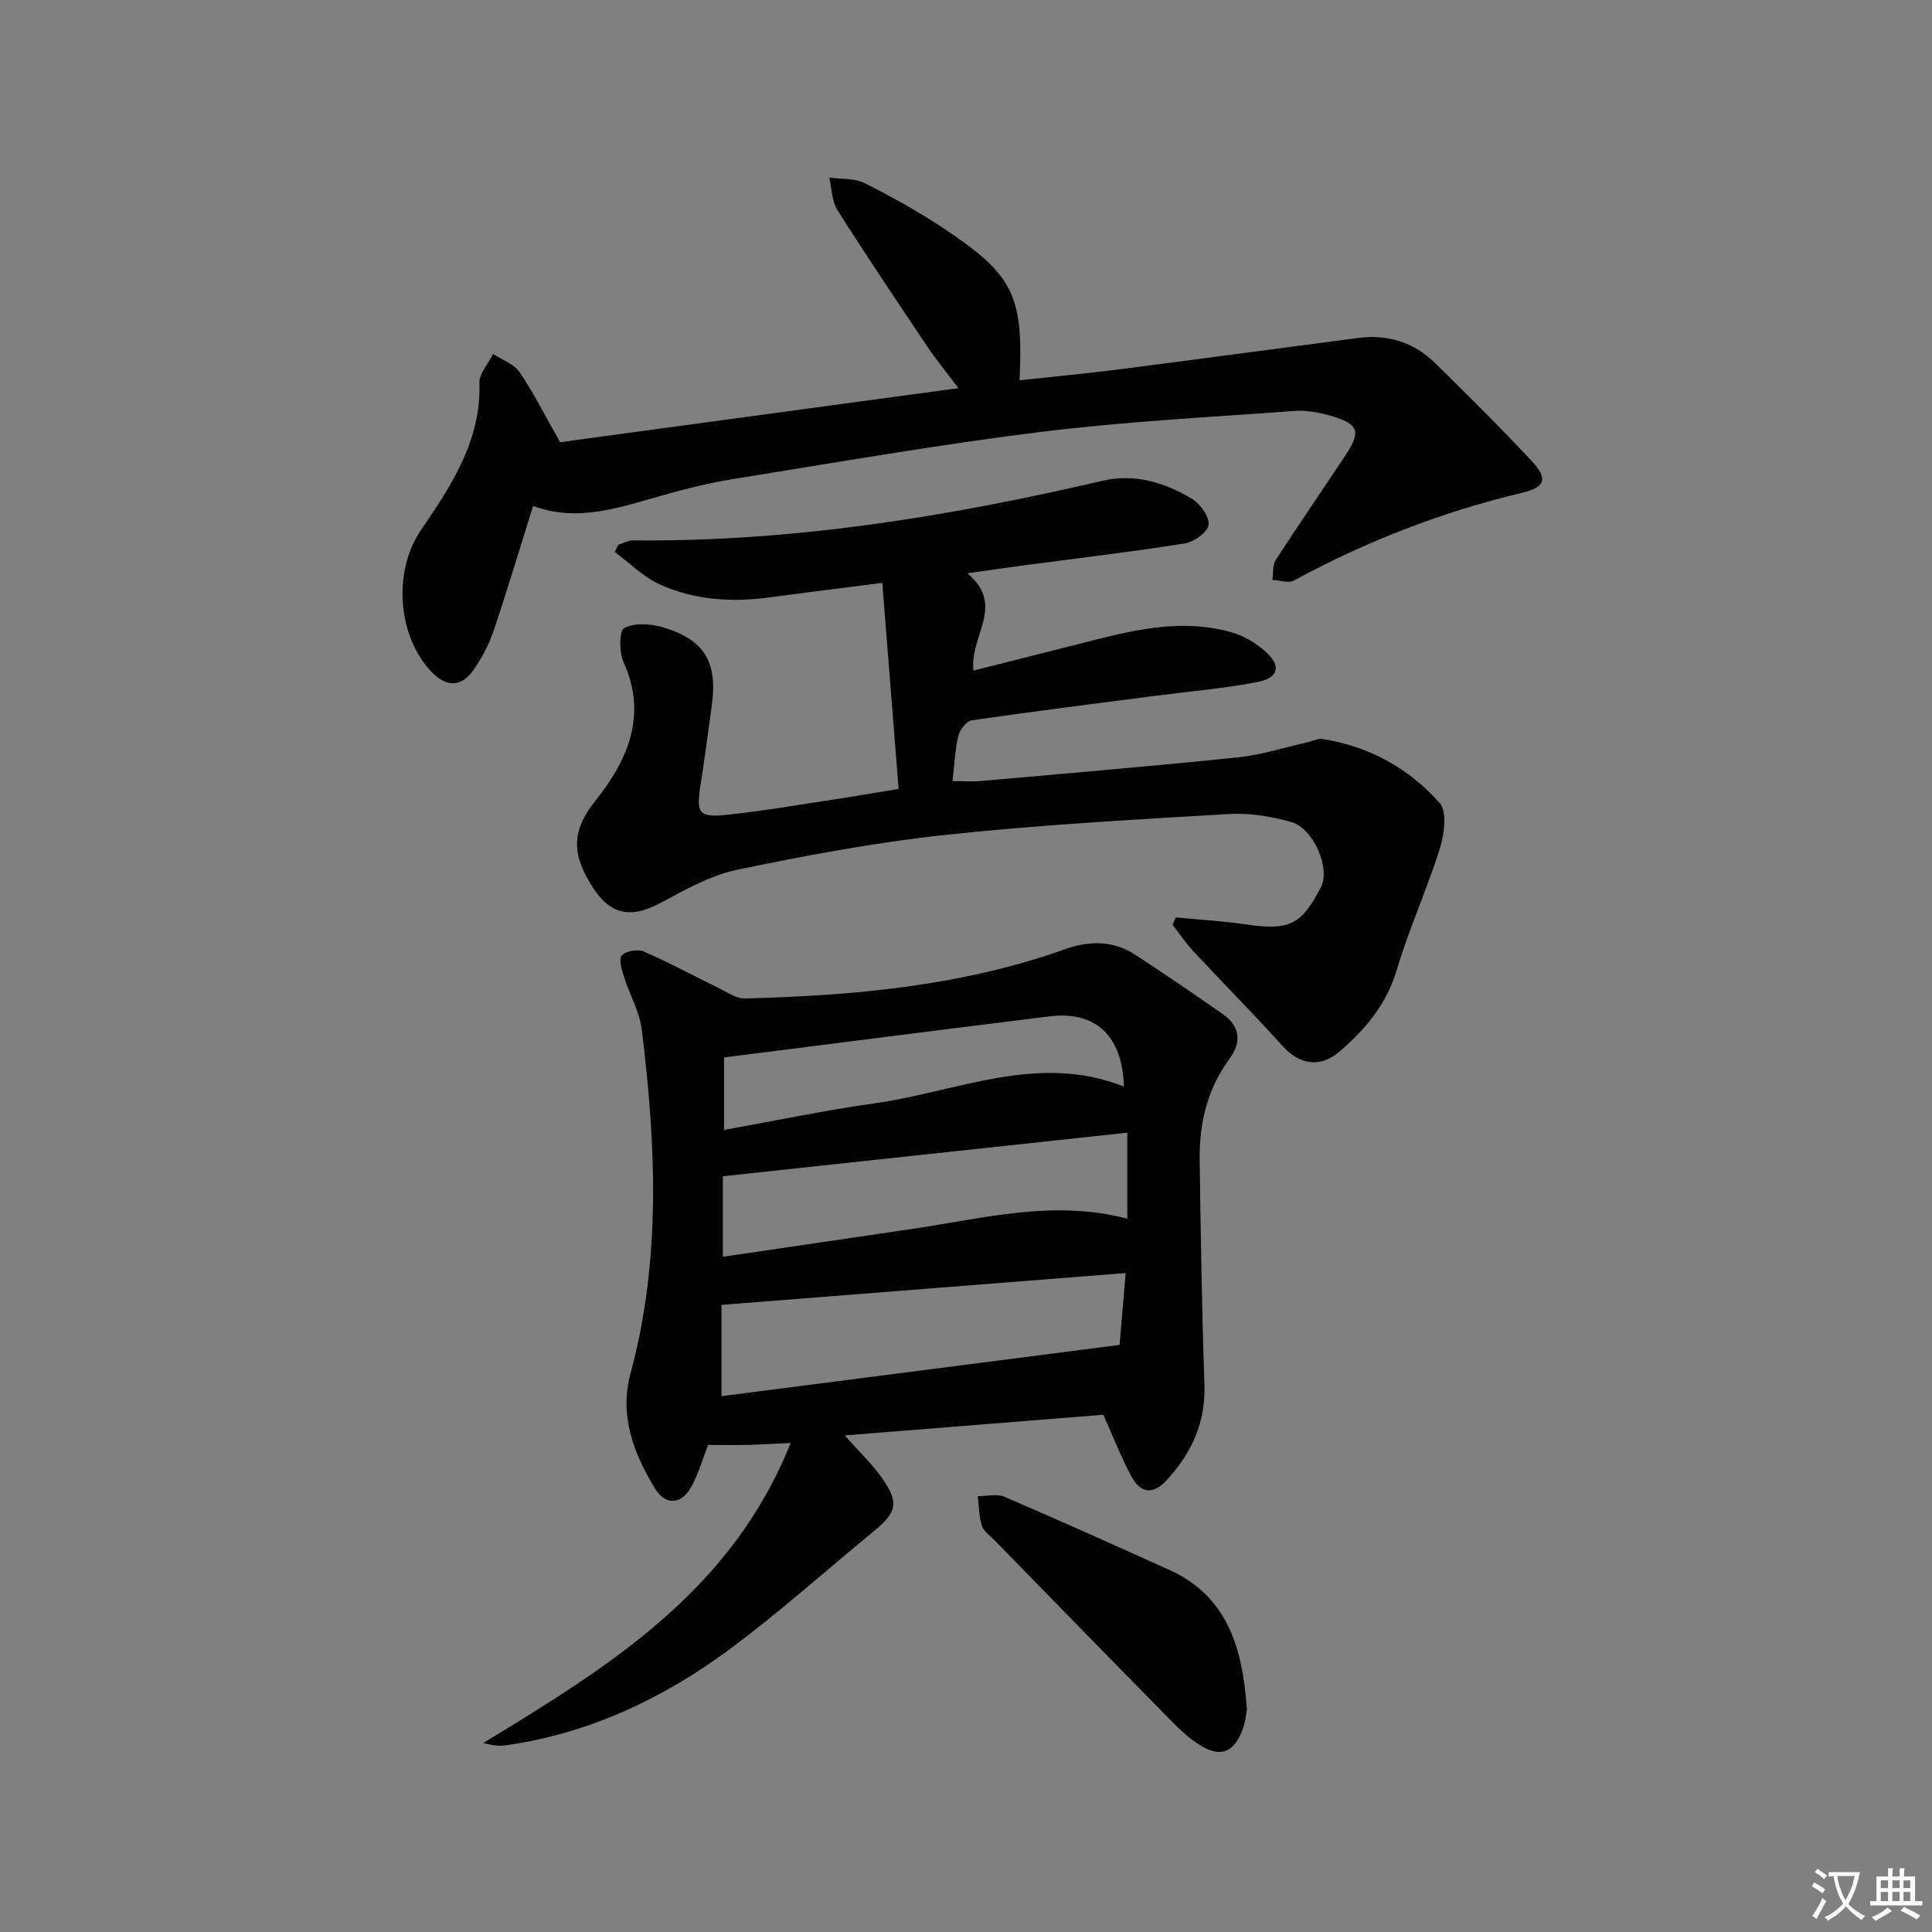 <svg enable-background="new 0 0 400 400" viewBox="0 0 400 400" xmlns="http://www.w3.org/2000/svg"><rect x="0" y="0" width="400" height="400" fill="#808080" stroke="none"/><path d="m377.9 391.2c-.2.3-.4.5-.6.8-.7-.6-1.4-1-2.2-1.5.2-.3.4-.5.5-.8.6.4 1.4.8 2.3 1.5zm-1.8 6.1c-.2-.2-.5-.4-.9-.6.4-.6.8-1.2 1.2-1.9s.7-1.3.9-1.9c.3.3.5.5.8.7-.7 1.3-1.4 2.6-2 3.7zm2.2-9c-.3.3-.5.5-.6.8-.6-.6-1.3-1.1-2-1.5.3-.3.5-.5.6-.7.6.5 1.3.9 2 1.4zm.3.2v-.9h2 4.5c-.3 1.3-.6 2.5-1 3.6s-.9 2.1-1.4 3c.4.5 1 1 1.6 1.4s1.2.8 1.9 1.1c-.3.2-.5.4-.8.8-.4-.3-1-.7-1.6-1.2s-1.2-1.1-1.6-1.6c-.5.6-1.1 1.1-1.7 1.6s-1.4.9-2.1 1.4c-.1-.3-.3-.5-.7-.8.6-.2 1.2-.5 1.9-1s1.4-1.1 2-1.8c-.5-.8-.9-1.6-1.2-2.5s-.6-2-.8-3.2c-.4.1-.7.1-1 .1zm2.5 2.7c.3 1 .7 1.7 1 2.2.3-.5.6-1.1 1-2s.6-1.9.9-3h-3.2-.4c.1.9.3 1.8.7 2.8z" fill="#fbfcfa"/><path d="m396.5 388.5v1.5 3.6h1.5v.9c-.4 0-1 0-1.7 0h-7.9c-.5 0-.9 0-1.2 0v-.9h1.3v-3.5c0-.7 0-1.2 0-1.6h2.4c0-.8 0-1.4 0-1.7h1c0 .3-.1.8-.1 1.7h1.5c0-.8 0-1.4 0-1.7h1c0 .3-.1.9-.1 1.7zm-8.2 9.2c-.2-.3-.5-.5-.8-.8.8-.3 1.4-.6 1.9-.9s1-.7 1.4-1.1c.3.3.6.5.9.8-1.6 1-2.8 1.6-3.4 2zm2.6-6.8v-1.6h-1.5v1.6zm0 2.7v-1.9h-1.5v1.9zm2.4-2.7v-1.6h-1.5v1.6zm0 2.7v-1.9h-1.5v1.9zm.2 2 .7-.8c.4.2.9.5 1.6.8s1.3.7 1.8 1c-.3.3-.5.6-.8.8-.4-.3-1.5-1-3.3-1.8zm2-4.7v-1.6h-1.4v1.6zm0 2.7v-1.9h-1.4v1.9z" fill="#fbfcfa"/><g fill="#010100"><path d="m228.43 292.91c-16.99 1.36-34.93 2.79-53.54 4.28 3.01 3.39 5.64 5.88 7.69 8.79 3.63 5.14 3.14 7.1-1.79 11.14-9.77 8.03-19.21 16.5-29.34 24.05-13.88 10.36-29.28 17.68-46.65 20.17-1.49.21-3.04.03-4.71-.49 25.79-15.71 51.33-31.31 63.6-62.1-3.71.17-6.26.34-8.82.4-2.66.06-5.32.01-8.28.01-1.06 2.74-1.91 5.76-3.36 8.47-2.09 3.93-5.42 4.22-7.71.42-4.35-7.24-7.34-14.97-4.98-23.69 6.38-23.58 5.27-47.42 2.32-71.27-.46-3.69-2.52-7.17-3.66-10.81-.46-1.47-1.14-3.72-.46-4.47.84-.93 3.29-1.36 4.53-.82 5.26 2.29 10.32 5.04 15.49 7.56 1.78.86 3.67 2.22 5.48 2.17 22.47-.58 44.77-2.55 66.16-10.16 5.16-1.84 10.1-1.89 14.75 1.18 6.09 4.01 12.15 8.09 18.11 12.29 3.52 2.47 3.78 5.83 1.33 9.13-4.68 6.32-6.32 13.48-6.21 21.12.22 15.47.45 30.95.99 46.41.27 7.89-2.71 14.2-7.86 19.81-2.77 3.02-5.37 2.63-7.19-.68-2.09-3.83-3.67-7.97-5.89-12.91zm4.63-29.34c-28.25 2.23-55.63 4.38-83.68 6.59v18.9c27.25-3.51 54.74-7.05 82.42-10.61.35-4.1.75-8.87 1.26-14.88zm-83.4-3.37c13.66-2.01 26.61-3.9 39.55-5.82 14.53-2.16 28.96-6.05 44.19-2.06 0-5.92 0-11.48 0-17.81-27.98 3.01-55.73 6-83.74 9.02zm.25-41.27v15.01c10.73-1.92 20.93-4.08 31.24-5.52 17.08-2.39 33.79-10.52 51.54-3.46-.27-10.43-5.82-15.71-15.34-14.54-22.2 2.74-44.38 5.59-67.44 8.51z"/><path d="m186.05 163.34c-1.13-14.23-2.21-27.94-3.38-42.66-7.93 1.02-15.58 1.96-23.22 2.99-7.89 1.07-15.69.61-22.94-2.72-3.38-1.56-6.18-4.4-9.24-6.67.25-.5.5-1 .75-1.5 1.03-.31 2.07-.91 3.09-.9 32.94.33 65.16-4.88 97.12-12.34 6.63-1.55 12.93.33 18.58 3.76 1.71 1.04 3.66 3.74 3.42 5.37-.22 1.54-3.05 3.55-4.97 3.85-11.14 1.76-22.34 3.08-33.53 4.56-3.55.47-7.09 1-11.47 1.62 8.05 6.62.41 13.02 1.28 20.14 8.66-2.19 17.24-4.35 25.83-6.53 9.09-2.3 18.27-4.03 27.54-1.43 2.59.73 5.17 2.28 7.18 4.1 3.21 2.91 2.65 5.36-1.71 6.21-6.98 1.37-14.11 1.95-21.18 2.87-12.67 1.65-25.35 3.23-37.99 5.07-1.09.16-2.48 1.94-2.78 3.19-.7 2.87-.81 5.89-1.22 9.39 2.14 0 4.08.15 5.99-.02 17.71-1.57 35.42-3.06 53.11-4.89 4.91-.51 9.7-2.07 14.55-3.16.96-.22 1.97-.79 2.87-.65 9.69 1.49 17.95 6.07 24.33 13.26 1.58 1.78.98 6.43.07 9.34-2.67 8.52-6.41 16.71-8.96 25.26-2.12 7.1-6.51 12.28-11.83 16.86-4.1 3.52-8.36 2.67-11.83-1.18-5.99-6.64-12.3-13-18.4-19.54-1.6-1.72-2.92-3.69-4.37-5.55.24-.5.48-1 .71-1.5 4.81.47 9.65.74 14.43 1.44 9 1.32 11.51.19 15.61-7.69 2.01-3.87-1.52-12.25-6.26-13.54-4.11-1.12-8.54-1.88-12.76-1.62-19.57 1.16-39.17 2.23-58.65 4.32-14.47 1.55-28.87 4.25-43.13 7.21-5.54 1.15-10.8 4.13-15.87 6.85-6.05 3.25-10.36 2.63-14.08-3.17-4.07-6.35-4.83-11.28.53-17.96 6.43-8.02 10.93-17.55 5.85-28.63-.94-2.06-.94-6.57.11-7.12 2.13-1.12 5.45-.91 7.97-.17 8.61 2.53 11.39 7.2 10.19 16.04-.78 5.76-1.56 11.52-2.44 17.27-.77 5.05-.18 6.09 5.07 5.57 7.59-.76 15.12-2.09 22.67-3.22 4.26-.65 8.48-1.38 13.36-2.18z"/><path d="m110.38 104.74c-2.82 9-5.38 17.55-8.23 26-.94 2.79-2.41 5.5-4.1 7.93-2.53 3.65-5.62 3.65-8.72.42-7.08-7.41-7.99-20.83-2.19-29.32 6.3-9.23 12.48-18.5 12.12-30.49-.06-1.97 1.84-4 2.84-6 1.86 1.23 4.29 2.06 5.46 3.76 2.86 4.17 5.13 8.75 8.4 14.51 26.38-3.58 53.95-7.32 82.47-11.19-2.55-3.39-4.6-5.88-6.39-8.54-6.3-9.39-12.61-18.77-18.66-28.32-1.18-1.86-1.16-4.47-1.7-6.73 2.45.34 5.2.08 7.29 1.13 5.64 2.82 11.19 5.91 16.43 9.4 14.47 9.64 16.5 13.87 15.69 31.44 7.13-.78 14.17-1.44 21.19-2.34 16.3-2.09 32.59-4.31 48.89-6.43 6.16-.8 11.6.9 16.02 5.26 6.75 6.66 13.5 13.31 19.96 20.25 3.32 3.57 2.84 5.39-1.95 6.53-16.59 3.95-32.3 10.03-47.27 18.16-1.14.62-2.98-.05-4.5-.11.21-1.39.01-3.04.7-4.12 4.69-7.27 9.61-14.39 14.39-21.6 3.36-5.07 2.84-6.58-3.18-8.31-2.35-.67-4.93-1.12-7.34-.95-17.57 1.3-35.19 2.19-52.66 4.36-21.23 2.64-42.34 6.34-63.47 9.73-4.9.79-9.76 1.99-14.54 3.34-8.92 2.51-17.74 5.71-26.95 2.23z"/><path d="m258.16 353.98c-.17.84-.3 2.52-.86 4.03-1.85 4.98-4.74 5.99-9.16 3.11-1.93-1.25-3.69-2.84-5.3-4.48-12.36-12.56-24.66-25.18-36.97-37.78-.93-.95-2.23-1.82-2.59-2.97-.61-1.94-.6-4.07-.85-6.12 1.85.01 3.95-.55 5.52.12 11.41 4.89 22.73 10 34.06 15.1 12.16 5.48 15.26 16.18 16.15 28.99z"/></g></svg>
